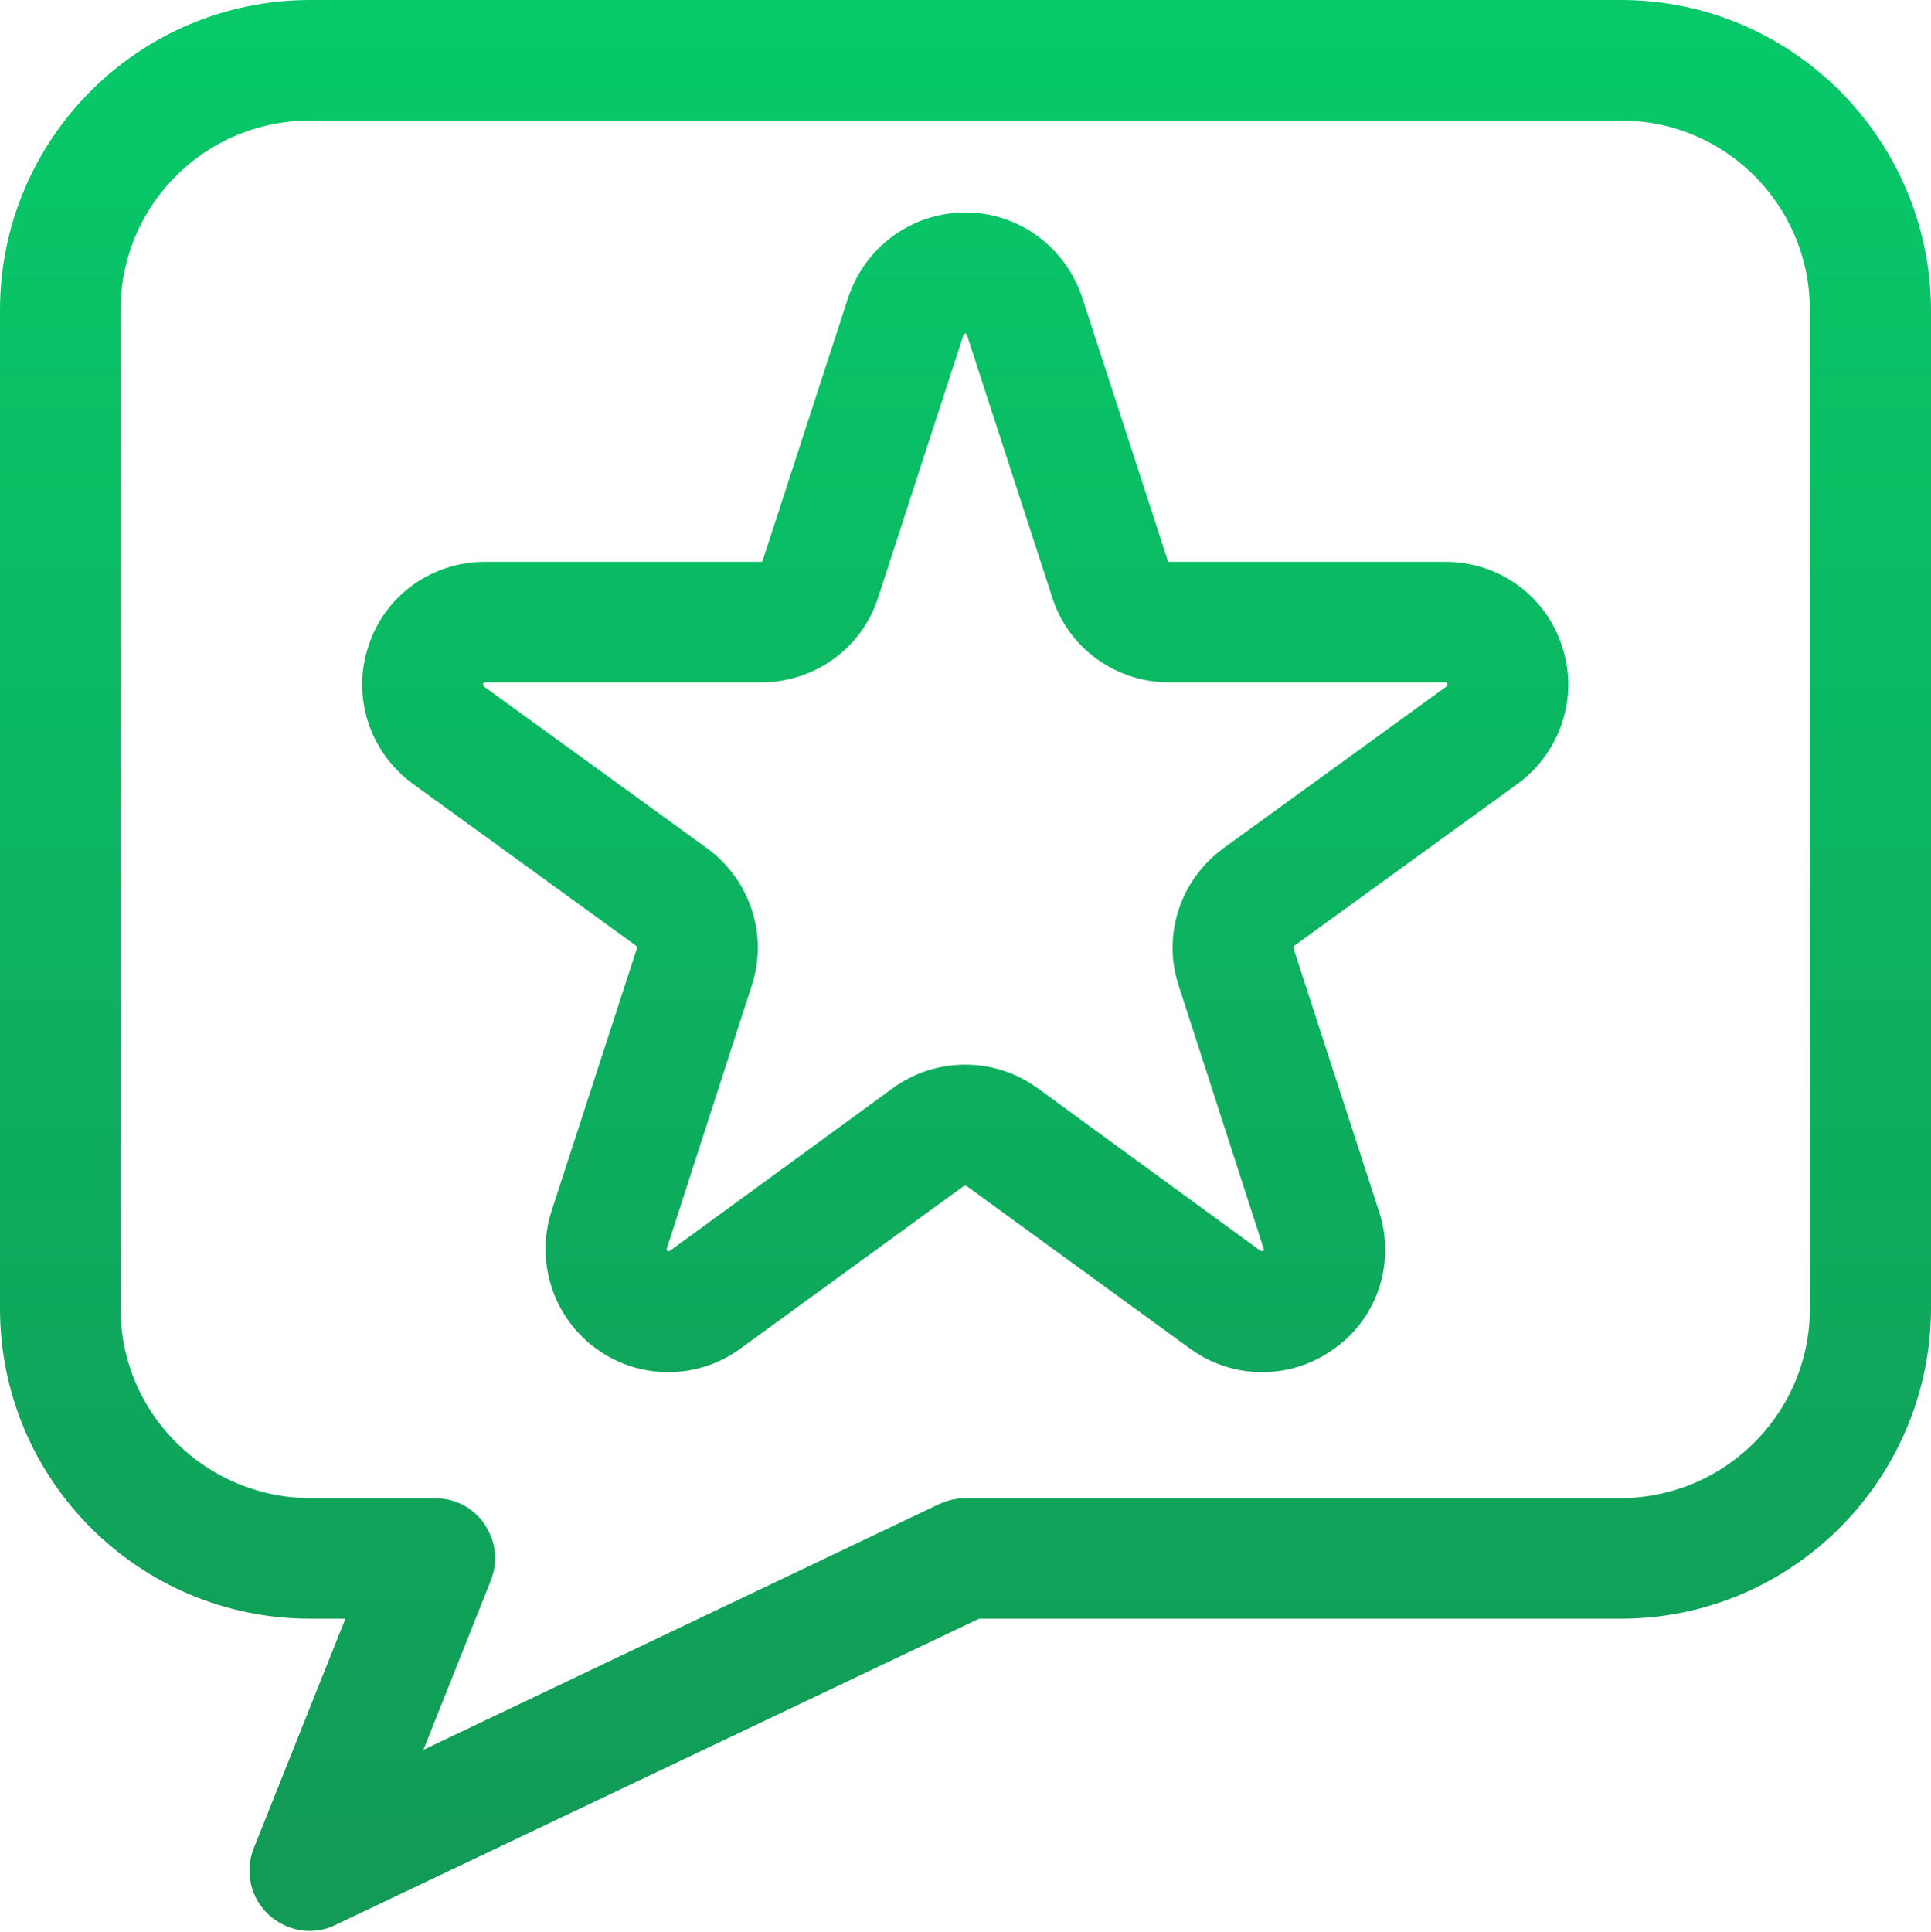 <svg width="33" height="33.017" viewBox="0 0 33 33.017" fill="none" xmlns="http://www.w3.org/2000/svg" xmlns:xlink="http://www.w3.org/1999/xlink">
	<desc>
			Created with Pixso.
	</desc>
	<defs>
		<linearGradient x1="16.5" y1="0.5" x2="16.5" y2="32.5" id="paint_linear_50_10_0" gradientUnits="userSpaceOnUse">
			<stop stop-color="#07C969"/>
			<stop offset="1" stop-color="#129A56"/>
		</linearGradient>
		<linearGradient x1="16.5" y1="0.5" x2="16.5" y2="32.5" id="paint_linear_50_10_1" gradientUnits="userSpaceOnUse">
			<stop stop-color="#07C969"/>
			<stop offset="1" stop-color="#129A56"/>
		</linearGradient>
	</defs>
	<path id="Форма 3" d="M5.3 0.5L27.7 0.5C30.34 0.5 32.49 2.65 32.5 5.3L32.5 22.36C32.49 25.01 30.34 27.16 27.7 27.16L16.62 27.16L5.52 32.44C5.33 32.54 5.09 32.5 4.93 32.35C4.77 32.2 4.72 31.97 4.8 31.77L6.64 27.16L5.3 27.16C2.65 27.16 0.5 25.01 0.5 22.36L0.5 5.3C0.5 2.65 2.65 0.5 5.3 0.5ZM27.7 26.1C29.76 26.09 31.43 24.42 31.43 22.36L31.43 5.3C31.43 3.23 29.76 1.56 27.7 1.56L5.3 1.56C3.23 1.56 1.56 3.23 1.56 5.3L1.56 22.36C1.56 24.42 3.23 26.09 5.3 26.1L7.43 26.1C7.61 26.1 7.77 26.18 7.87 26.33C7.97 26.48 7.99 26.66 7.92 26.83L6.3 30.9L16.27 26.15C16.34 26.12 16.42 26.1 16.5 26.1L27.7 26.1ZM19.98 10.1L24.7 10.1C25.4 10.1 26.01 10.54 26.22 11.2C26.44 11.86 26.2 12.58 25.64 12.99L21.82 15.76C21.64 15.9 21.56 16.14 21.63 16.36L23.09 20.85C23.31 21.51 23.08 22.24 22.51 22.64C21.95 23.05 21.19 23.05 20.63 22.64L16.81 19.86C16.62 19.73 16.37 19.73 16.18 19.86L12.36 22.64C11.8 23.05 11.04 23.05 10.48 22.64C9.92 22.23 9.69 21.51 9.9 20.85L11.36 16.36C11.43 16.14 11.35 15.9 11.17 15.76L7.35 12.99C6.79 12.58 6.55 11.86 6.77 11.2C6.98 10.54 7.59 10.1 8.29 10.1L13.01 10.1C13.24 10.1 13.44 9.95 13.51 9.73L14.97 5.24C15.19 4.58 15.8 4.13 16.5 4.13C17.19 4.13 17.8 4.58 18.02 5.24L19.48 9.73C19.55 9.95 19.75 10.1 19.98 10.1ZM21.2 14.9L25.02 12.13C25.2 11.99 25.28 11.75 25.21 11.53C25.14 11.31 24.93 11.16 24.7 11.16L19.98 11.16C19.29 11.16 18.67 10.72 18.46 10.06L17 5.57C16.93 5.35 16.73 5.2 16.49 5.2C16.26 5.2 16.06 5.35 15.99 5.57L14.53 10.06C14.32 10.72 13.7 11.16 13.01 11.16L8.29 11.16C8.06 11.16 7.85 11.31 7.78 11.53C7.71 11.75 7.79 11.99 7.97 12.13L11.79 14.9C12.35 15.31 12.59 16.03 12.37 16.69L10.92 21.18C10.84 21.4 10.92 21.64 11.11 21.78C11.3 21.91 11.55 21.91 11.74 21.78L15.55 19C16.11 18.59 16.88 18.59 17.44 19L21.25 21.78C21.44 21.91 21.69 21.91 21.88 21.78C22.07 21.64 22.15 21.4 22.07 21.18L20.62 16.69C20.4 16.03 20.64 15.31 21.2 14.9Z" fill="url(#paint_linear_50_10_0)" fill-opacity="1" fill-rule="evenodd"/>
	<path id="Форма 3" d="M5.3 0.5C2.65 0.5 0.5 2.65 0.5 5.3L0.5 22.36C0.5 25.01 2.65 27.16 5.3 27.16L6.64 27.16L4.8 31.77C4.72 31.97 4.77 32.2 4.93 32.35C5.09 32.5 5.33 32.54 5.52 32.44L16.62 27.16L27.7 27.16C30.34 27.16 32.49 25.01 32.5 22.36L32.5 5.3C32.49 2.65 30.34 0.5 27.7 0.5L5.3 0.5ZM27.7 26.1L16.5 26.1C16.42 26.1 16.34 26.12 16.27 26.15L6.3 30.9L7.92 26.83C7.99 26.66 7.97 26.48 7.87 26.33C7.77 26.18 7.61 26.1 7.43 26.1L5.3 26.1C3.23 26.09 1.56 24.42 1.56 22.36L1.56 5.3C1.56 3.23 3.23 1.56 5.3 1.56L27.7 1.56C29.76 1.56 31.43 3.23 31.43 5.3L31.43 22.36C31.43 24.42 29.76 26.09 27.7 26.1ZM19.98 10.1C19.75 10.1 19.55 9.95 19.48 9.73L18.02 5.24C17.8 4.58 17.19 4.13 16.5 4.13C15.8 4.13 15.19 4.58 14.97 5.24L13.51 9.73C13.44 9.95 13.24 10.1 13.01 10.1L8.29 10.1C7.59 10.1 6.98 10.54 6.77 11.2C6.55 11.86 6.79 12.58 7.35 12.99L11.17 15.76C11.35 15.9 11.43 16.14 11.36 16.36L9.9 20.85C9.69 21.51 9.92 22.23 10.48 22.64C11.04 23.05 11.8 23.05 12.36 22.64L16.18 19.86C16.37 19.73 16.62 19.73 16.81 19.86L20.63 22.64C21.19 23.05 21.95 23.05 22.51 22.64C23.08 22.24 23.31 21.51 23.09 20.85L21.63 16.36C21.56 16.14 21.64 15.9 21.82 15.76L25.64 12.99C26.2 12.58 26.44 11.86 26.22 11.2C26.01 10.54 25.4 10.1 24.7 10.1L19.98 10.1ZM21.2 14.9C20.64 15.31 20.4 16.03 20.62 16.69L22.07 21.18C22.15 21.4 22.07 21.64 21.88 21.78C21.69 21.91 21.44 21.91 21.25 21.78L17.44 19C16.88 18.59 16.11 18.59 15.55 19L11.74 21.78C11.55 21.91 11.3 21.91 11.11 21.78C10.92 21.64 10.84 21.4 10.92 21.18L12.37 16.69C12.59 16.03 12.35 15.31 11.79 14.9L7.97 12.13C7.79 11.99 7.71 11.75 7.78 11.53C7.85 11.31 8.06 11.16 8.29 11.16L13.01 11.16C13.7 11.16 14.32 10.72 14.53 10.06L15.99 5.57C16.06 5.35 16.26 5.2 16.49 5.2C16.73 5.2 16.93 5.35 17 5.57L18.46 10.06C18.67 10.72 19.29 11.16 19.98 11.16L24.7 11.16C24.93 11.16 25.14 11.31 25.21 11.53C25.28 11.75 25.2 11.99 25.02 12.13L21.2 14.9Z" stroke="url(#paint_linear_50_10_1)" stroke-opacity="1" stroke-width="1"/>
</svg>
